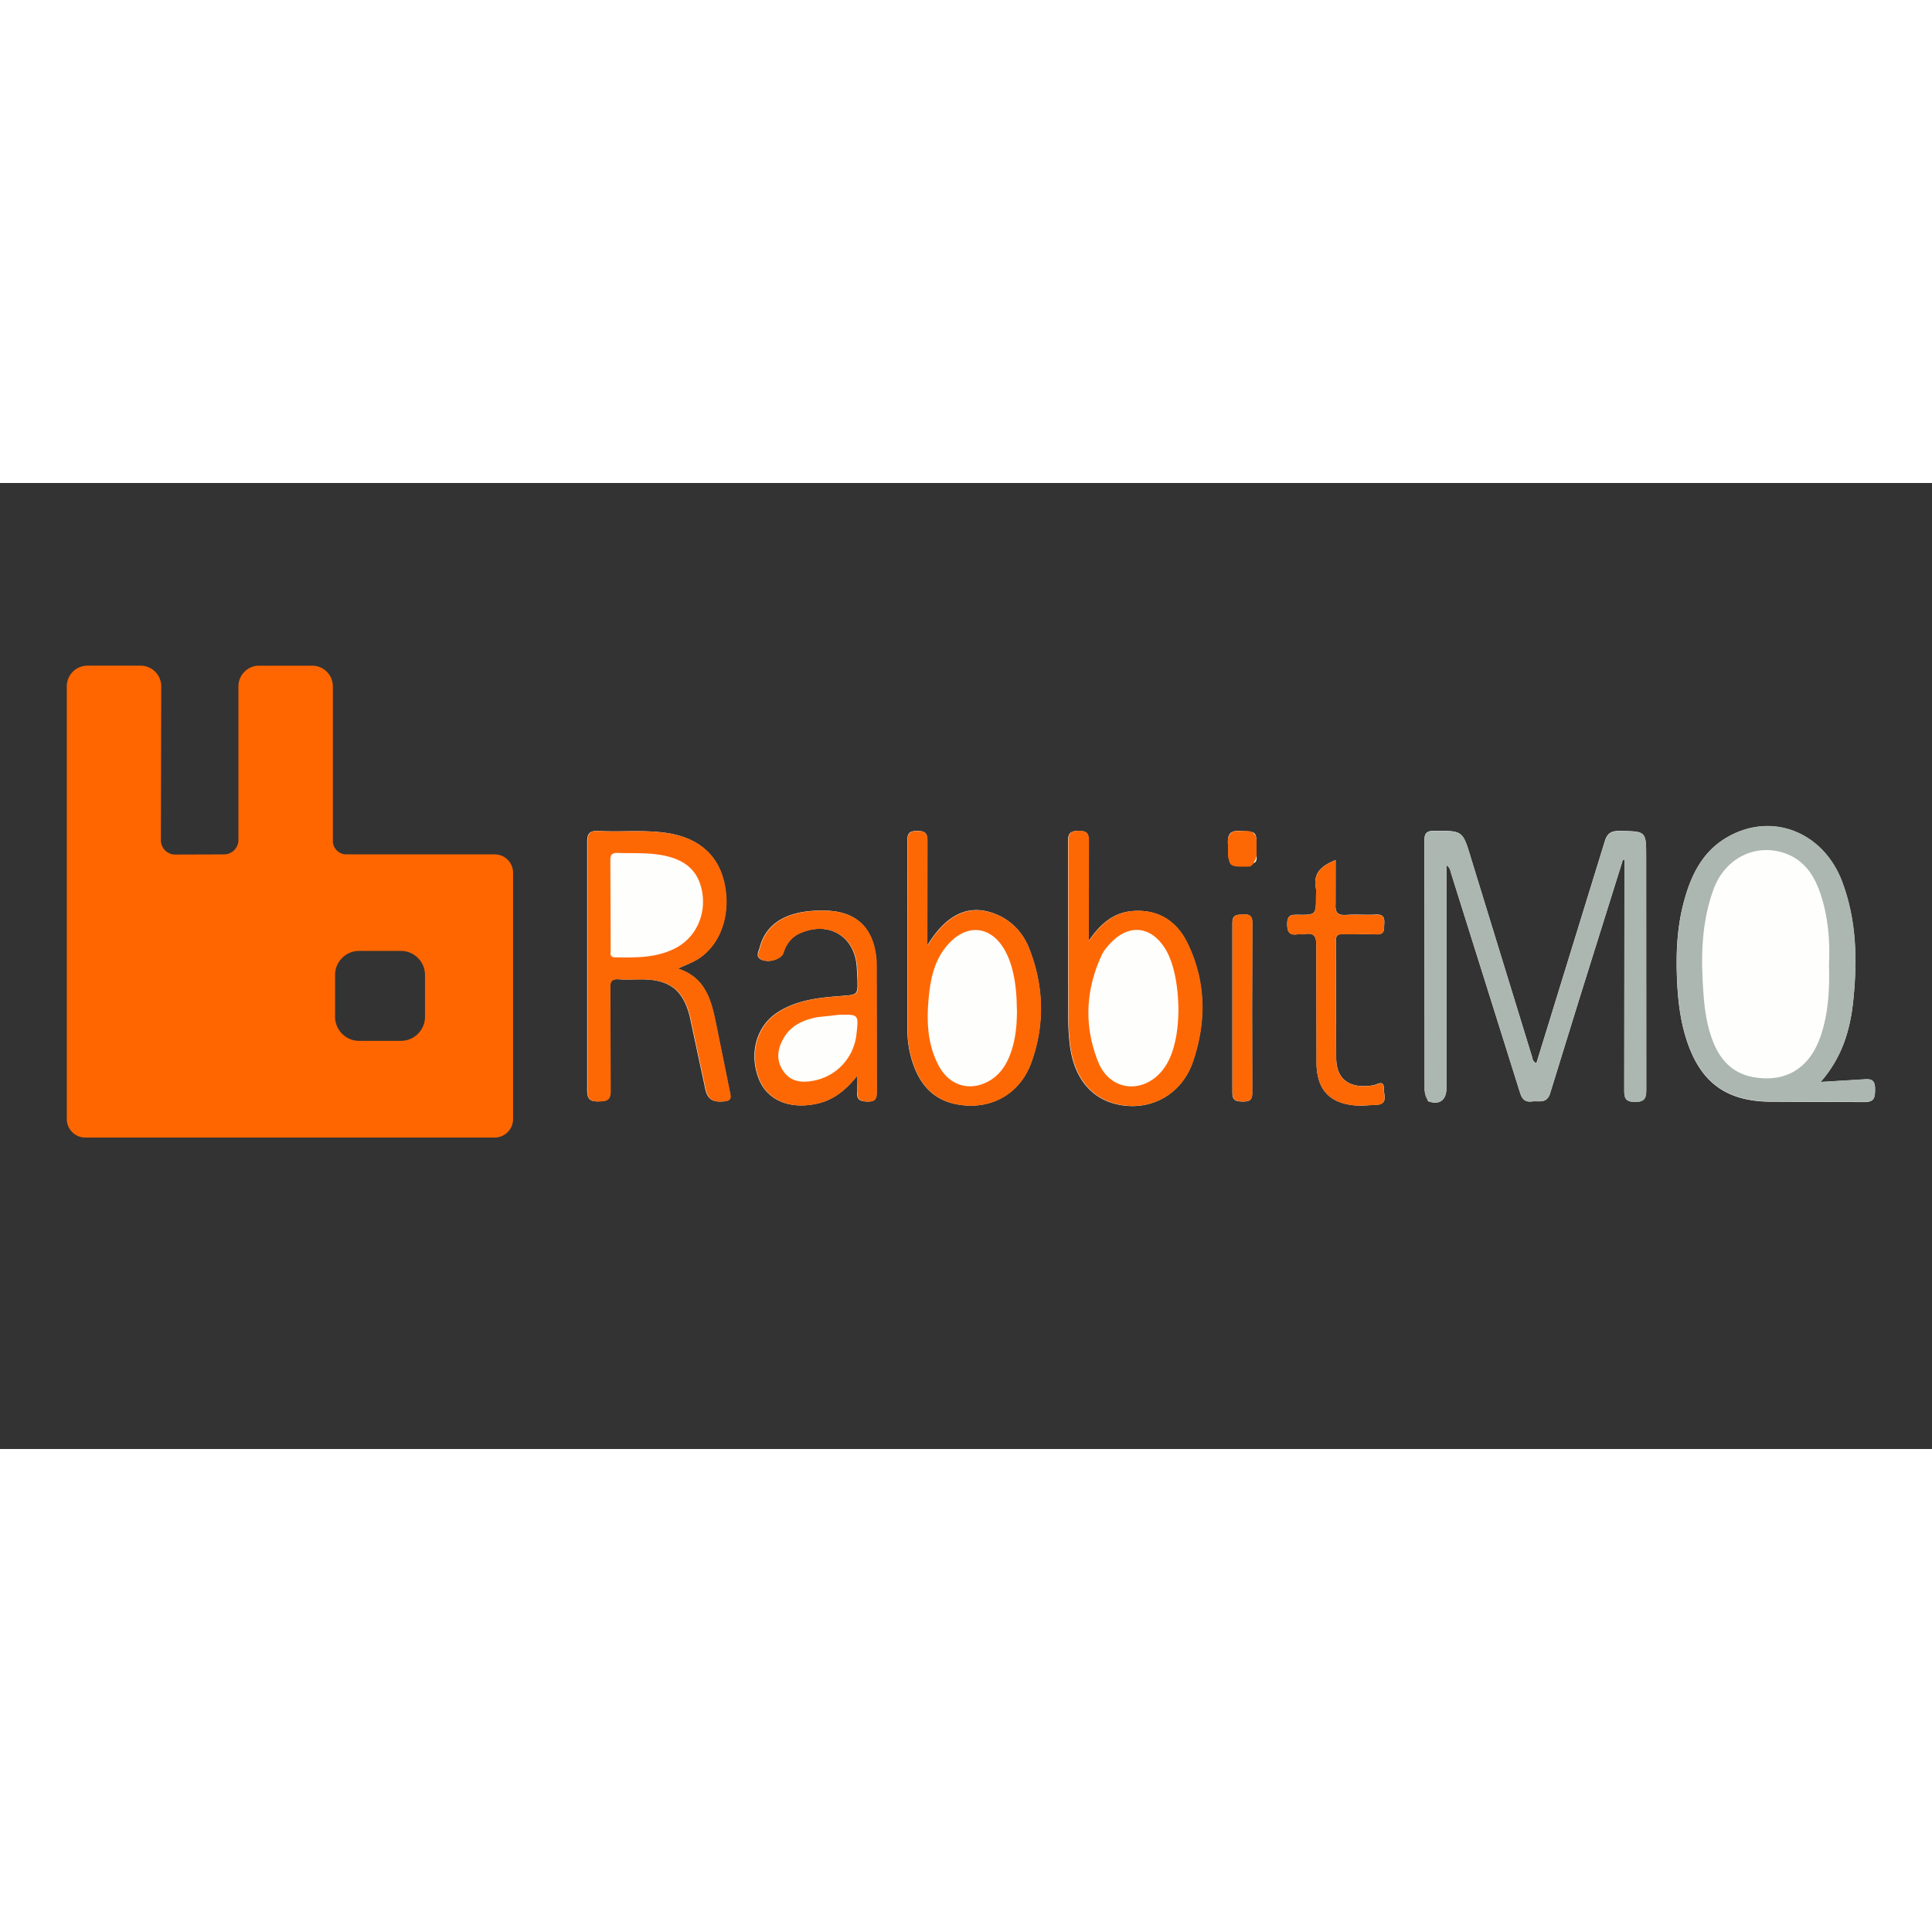 <svg xmlns="http://www.w3.org/2000/svg" viewBox="-169 285.9 120 60" height="1em" width="1em">
  <rect x="-169" y="285.9" width="120" height="60" fill="#333333" stroke="none"/>
  <path d="M-138.282 308.967h-9.21c-.465 0-.833-.38-.833-.833v-9.6c0-.714-.574-1.288-1.288-1.288h-3.29c-.714 0-1.288.574-1.288 1.288v9.536c0 .498-.4.898-.898.898l-3.02.01a.89.89 0 0 1-.898-.898l.022-9.547c0-.714-.574-1.288-1.288-1.288h-3.29c-.714 0-1.288.574-1.288 1.288v26.876a1.15 1.15 0 0 0 1.147 1.147h25.426a1.15 1.15 0 0 0 1.147-1.147v-15.294a1.14 1.14 0 0 0-1.147-1.147zm-4.32 10.088c0 .823-.67 1.494-1.494 1.494h-2.598c-.823 0-1.494-.67-1.494-1.494v-2.598c0-.823.67-1.494 1.494-1.494h2.598c.823 0 1.494.67 1.494 1.494z" fill="#f60"/>
  <path d="M-80.304 324.294c.685.264 1.143-.05 1.143-.785v-13.87c.24.157.245.352.295.515l4.266 13.576c.132.42.29.64.748.584.44-.057.936.176 1.143-.54l1.847-5.974 2.664-8.5a.47.47 0 0 0 .094.013v.735l-.013 13.576c0 .528.12.704.678.716.64.006.697-.295.69-.804l-.006-14.4c0-1.62 0-1.602-1.64-1.627-.515-.006-.773.126-.93.647l-4.247 13.783c-.25-.12-.245-.308-.283-.44l-3.776-12.288c-.52-1.72-.5-1.715-2.287-1.71-.496 0-.616.176-.61.635l.013 15.498m24.6-.534c1.37-1.577 1.847-3.298 2.03-5.126.245-2.488.188-4.938-.7-7.312-1.175-3.1-4.398-4.354-7.155-2.745-1.49.867-2.2 2.287-2.64 3.876-.5 1.784-.54 3.6-.433 5.44.07 1.106.226 2.186.56 3.235.867 2.69 2.494 3.864 5.308 3.864l5.717.02c.64.013.685-.264.69-.773.006-.528-.17-.685-.678-.634l-2.69.157zm-70.97-7.042c.465-.226.873-.358 1.244-.603 1.4-.905 2.042-2.77 1.62-4.712-.377-1.734-1.59-2.796-3.518-3.097-1.413-.22-2.846-.057-4.26-.132-.572-.03-.73.132-.73.7v15.36c0 .56.126.748.7.735.54-.013.754-.1.74-.7l-.025-6.34c-.006-.415.1-.578.534-.547.477.038.96.006 1.445.006 1.684.013 2.55.635 2.97 2.28l.936 4.366c.126.722.377.993 1.137.936.503-.038.5-.207.415-.578l-.873-4.3c-.283-1.44-.666-2.827-2.35-3.367zm25.493-1.696v-.666l.012-5.51c.006-.484-.082-.685-.635-.678-.52.006-.653.157-.647.666l.012 11.094a13.92 13.92 0 0 0 .088 1.445c.245 2.21 1.426 3.58 3.298 3.845 1.897.27 3.694-.76 4.354-2.726.836-2.47.817-4.976-.352-7.363-.653-1.338-1.778-2.086-3.33-1.985-1.263.075-2.08.823-2.802 1.878zm-10.02.283l.012-6.446c.006-.47-.057-.69-.622-.69-.56 0-.622.2-.622.678l.006 11.7c0 .716.12 1.42.352 2.092.44 1.27 1.225 2.192 2.607 2.488 2.092.446 4.002-.54 4.737-2.595.842-2.35.773-4.737-.138-7.06-.402-1.018-1.13-1.784-2.18-2.174-1.583-.59-2.97.044-4.153 1.998zm-4.328 8.047l-.006 1.01c-.063.5.144.603.616.616.528.012.584-.207.578-.647l-.013-7.853c0-.295-.03-.597-.088-.886-.308-1.577-1.326-2.412-3.003-2.47-2.306-.082-3.738.69-4.153 2.268-.063.245-.295.597.094.773.484.22 1.238-.038 1.363-.427.188-.578.52-1.005 1.1-1.244 1.778-.73 3.355.25 3.468 2.155l.038.685c.03 1.024.03 1.01-.98 1.087-1.4.107-2.796.24-4.014 1.043-1.288.854-1.746 2.544-1.13 4.11.496 1.263 1.778 1.853 3.367 1.583 1.106-.176 1.947-.76 2.764-1.803zm29.7-13.37c-.867.34-1.42.798-1.225 1.753.03.157.006.32.006.484 0 1.156 0 1.175-1.13 1.156-.427-.006-.66.03-.66.572 0 .515.144.722.66.64.132-.02.276.02.415-.006.64-.12.74.182.735.754l.013 7.294c.03 1.7.892 2.513 2.57 2.6.364.02.73-.038 1.1-.044.804-.013.503-.616.51-1 .013-.584-.408-.264-.635-.22-1.445.245-2.306-.32-2.324-1.665l-.025-7.294c0-.333.12-.44.44-.427l2.067.012c.56.03.477-.314.503-.666.025-.402-.082-.584-.528-.56-.597.038-1.194-.025-1.8.02-.52.038-.735-.094-.697-.666v-2.74zm-5.19 9.185l.013-5.233c.006-.452-.113-.597-.572-.572-.402.02-.672-.006-.666.56v10.472c-.006.534.22.578.653.584.446.006.584-.113.578-.572l-.006-5.24zm.276-9.932c0-1.05 0-1-.96-1.062-.672-.044-.848.17-.817.823.057 1.263.013 1.244 1.294 1.225.402-.006.528-.138.484-.51-.013-.157 0-.32 0-.477z" fill="#fefefd"/>
  <path d="M-68.198 309.298l-2.664 8.5-1.847 5.974c-.207.716-.697.484-1.143.54-.46.057-.616-.163-.748-.584l-4.266-13.576c-.05-.163-.063-.358-.295-.515v13.87c0 .59-.295.905-.76.88-.5 0-.59-.52-.59-.74l-.006-9.505-.006-5.993c-.006-.465.107-.635.61-.635 1.797-.006 1.765-.02 2.287 1.71l3.776 12.288c.044.138.03.32.283.44l.54-1.765 3.706-12.018c.157-.52.415-.653.93-.647 1.64.025 1.64.006 1.64 1.627l.006 14.4c0 .51-.05.8-.69.804-.56-.006-.685-.188-.678-.716l.013-14.31c-.038-.012-.063-.02-.094-.025zM-55.9 323.1l2.69-.17c.51-.05.69.107.678.635-.006.51-.05.785-.69.773l-5.717-.02c-2.814 0-4.442-1.175-5.308-3.864-.34-1.05-.496-2.13-.56-3.235-.113-1.834-.063-3.656.433-5.44.44-1.583 1.156-3.01 2.64-3.876 2.758-1.608 5.98-.364 7.155 2.745.898 2.375.955 4.83.7 7.312-.182 1.84-.66 3.562-2.03 5.14zm.503-7.275c.07-1.457-.044-2.984-.547-4.46-.39-1.125-1.005-2.054-2.2-2.47-1.816-.628-3.706.295-4.416 2.218-.773 2.086-.798 4.26-.64 6.44.075 1.05.214 2.092.616 3.085.446 1.112 1.194 1.9 2.4 2.15 2.042.396 3.55-.496 4.247-2.475.496-1.426.584-2.902.54-4.485z" fill="#acb7b1"/>
  <g fill="#fe6804">
    <path d="M-126.88 316.058c1.684.54 2.06 1.93 2.356 3.38l.873 4.3c.075.37.088.54-.415.578-.754.063-1.01-.207-1.137-.936l-.936-4.366c-.42-1.646-1.288-2.274-2.97-2.28-.484 0-.967.025-1.445-.006-.433-.03-.54.126-.534.547l.025 6.34c.013.603-.2.697-.74.7-.584.012-.716-.176-.7-.735v-15.36c0-.578.157-.74.73-.7 1.42.075 2.846-.088 4.26.132 1.922.302 3.135 1.363 3.518 3.097.42 1.94-.22 3.807-1.62 4.712-.37.226-.785.364-1.25.59zm-4.197-3.945l.006 2.752c0 .207-.094.5.283.496 1.263.025 2.532.038 3.7-.547 1.256-.628 1.94-2.023 1.71-3.455-.22-1.357-1.037-2.092-2.576-2.356-.892-.15-1.784-.094-2.676-.126-.377-.013-.465.132-.46.477l.012 2.758zm29.7 2.25c.722-1.05 1.54-1.803 2.808-1.885 1.552-.1 2.676.647 3.33 1.985 1.168 2.387 1.187 4.894.352 7.363-.666 1.966-2.456 2.997-4.354 2.726-1.872-.27-3.047-1.633-3.298-3.845a12.31 12.31 0 0 1-.088-1.445l-.013-11.094c0-.51.126-.66.647-.666.547-.006.64.195.635.678l-.013 5.51-.006.672zm5.572 4.322c-.006-1.646-.314-3.034-.817-3.85-.873-1.407-2.23-1.57-3.374-.383-.22.226-.44.484-.572.766-1.018 2.192-1.112 4.448-.207 6.672.66 1.62 2.43 1.954 3.67.817.415-.383.69-.854.88-1.376.327-.898.402-1.834.42-2.645zm-15.592-4.04c1.187-1.954 2.57-2.582 4.153-1.998 1.05.39 1.778 1.156 2.18 2.174.91 2.324.98 4.712.138 7.06-.735 2.054-2.645 3.034-4.737 2.595-1.376-.295-2.167-1.22-2.607-2.488-.232-.672-.358-1.376-.352-2.092l-.006-11.7c0-.477.063-.678.622-.678s.622.22.622.69l-.012 6.446zm5.553 3.9c-.006-1.583-.276-2.84-.8-3.72-.83-1.37-2.2-1.545-3.33-.415-.873.88-1.18 1.998-1.313 3.18-.17 1.545-.163 3.078.59 4.498.647 1.22 1.866 1.602 3.028 1.01.666-.34 1.087-.905 1.363-1.577.39-.96.477-1.966.47-2.978zm-9.882 4.146c-.817 1.037-1.652 1.627-2.752 1.81-1.59.27-2.87-.32-3.367-1.583-.616-1.564-.157-3.254 1.13-4.11 1.212-.804 2.613-.942 4.014-1.043 1.01-.075 1.01-.063.98-1.087l-.038-.685c-.113-1.904-1.7-2.884-3.468-2.155-.572.232-.91.666-1.1 1.244-.126.4-.88.647-1.363.427-.39-.176-.157-.528-.094-.773.415-1.577 1.847-2.35 4.153-2.268 1.677.057 2.695.892 3.003 2.47.057.29.088.59.088.886l.012 7.853c0 .44-.05.66-.578.647-.47-.012-.678-.126-.616-.616.02-.27-.006-.54-.006-1.018zm-1.137-3.763l-1.363.15c-.854.163-1.633.496-2.092 1.288-.396.678-.5 1.388-.02 2.073.452.653 1.125.722 1.84.59a3.28 3.28 0 0 0 2.695-2.902c.138-1.212.138-1.22-1.062-1.2zm30.827-9.605l-.013 2.745c-.03.572.176.704.697.666.59-.044 1.194.02 1.8-.02.446-.025.553.157.528.56-.025.346.057.697-.503.666-.685-.038-1.376.006-2.067-.012-.32-.006-.44.094-.44.427l.025 7.294c.025 1.344.88 1.9 2.324 1.665.232-.038.647-.358.635.22-.006.383.295.986-.51 1l-1.1.044c-1.677-.088-2.532-.91-2.57-2.6l-.013-7.294c.006-.572-.094-.88-.735-.754-.132.025-.276-.012-.415.006-.515.082-.653-.126-.66-.64 0-.54.232-.578.66-.572 1.13.012 1.13 0 1.13-1.156 0-.163.025-.327-.006-.484-.182-.967.37-1.42 1.238-1.76 0 .955-.867.34 0 0zm-5.19 9.185l.013 5.233c.006.46-.138.578-.578.572-.433-.006-.653-.05-.653-.584v-10.472c-.006-.565.264-.54.666-.56.46-.025.578.12.572.572l-.02 5.24zm.276-9.775c0 .157-.082.986-.484.993-1.282.02-1.244.03-1.294-1.225.006-.666.176-.754.817-.823.955.1.96.013.96 1.055z"/>
    <path d="M-91.493 309.57h-.7c-.295 0-.534-.24-.534-.534v-.986c0-.295.24-.534.534-.534h.7c.295 0 .534.24.534.534v.986c0 .295-.24.534-.534.534z"/>
  </g>
</svg>
